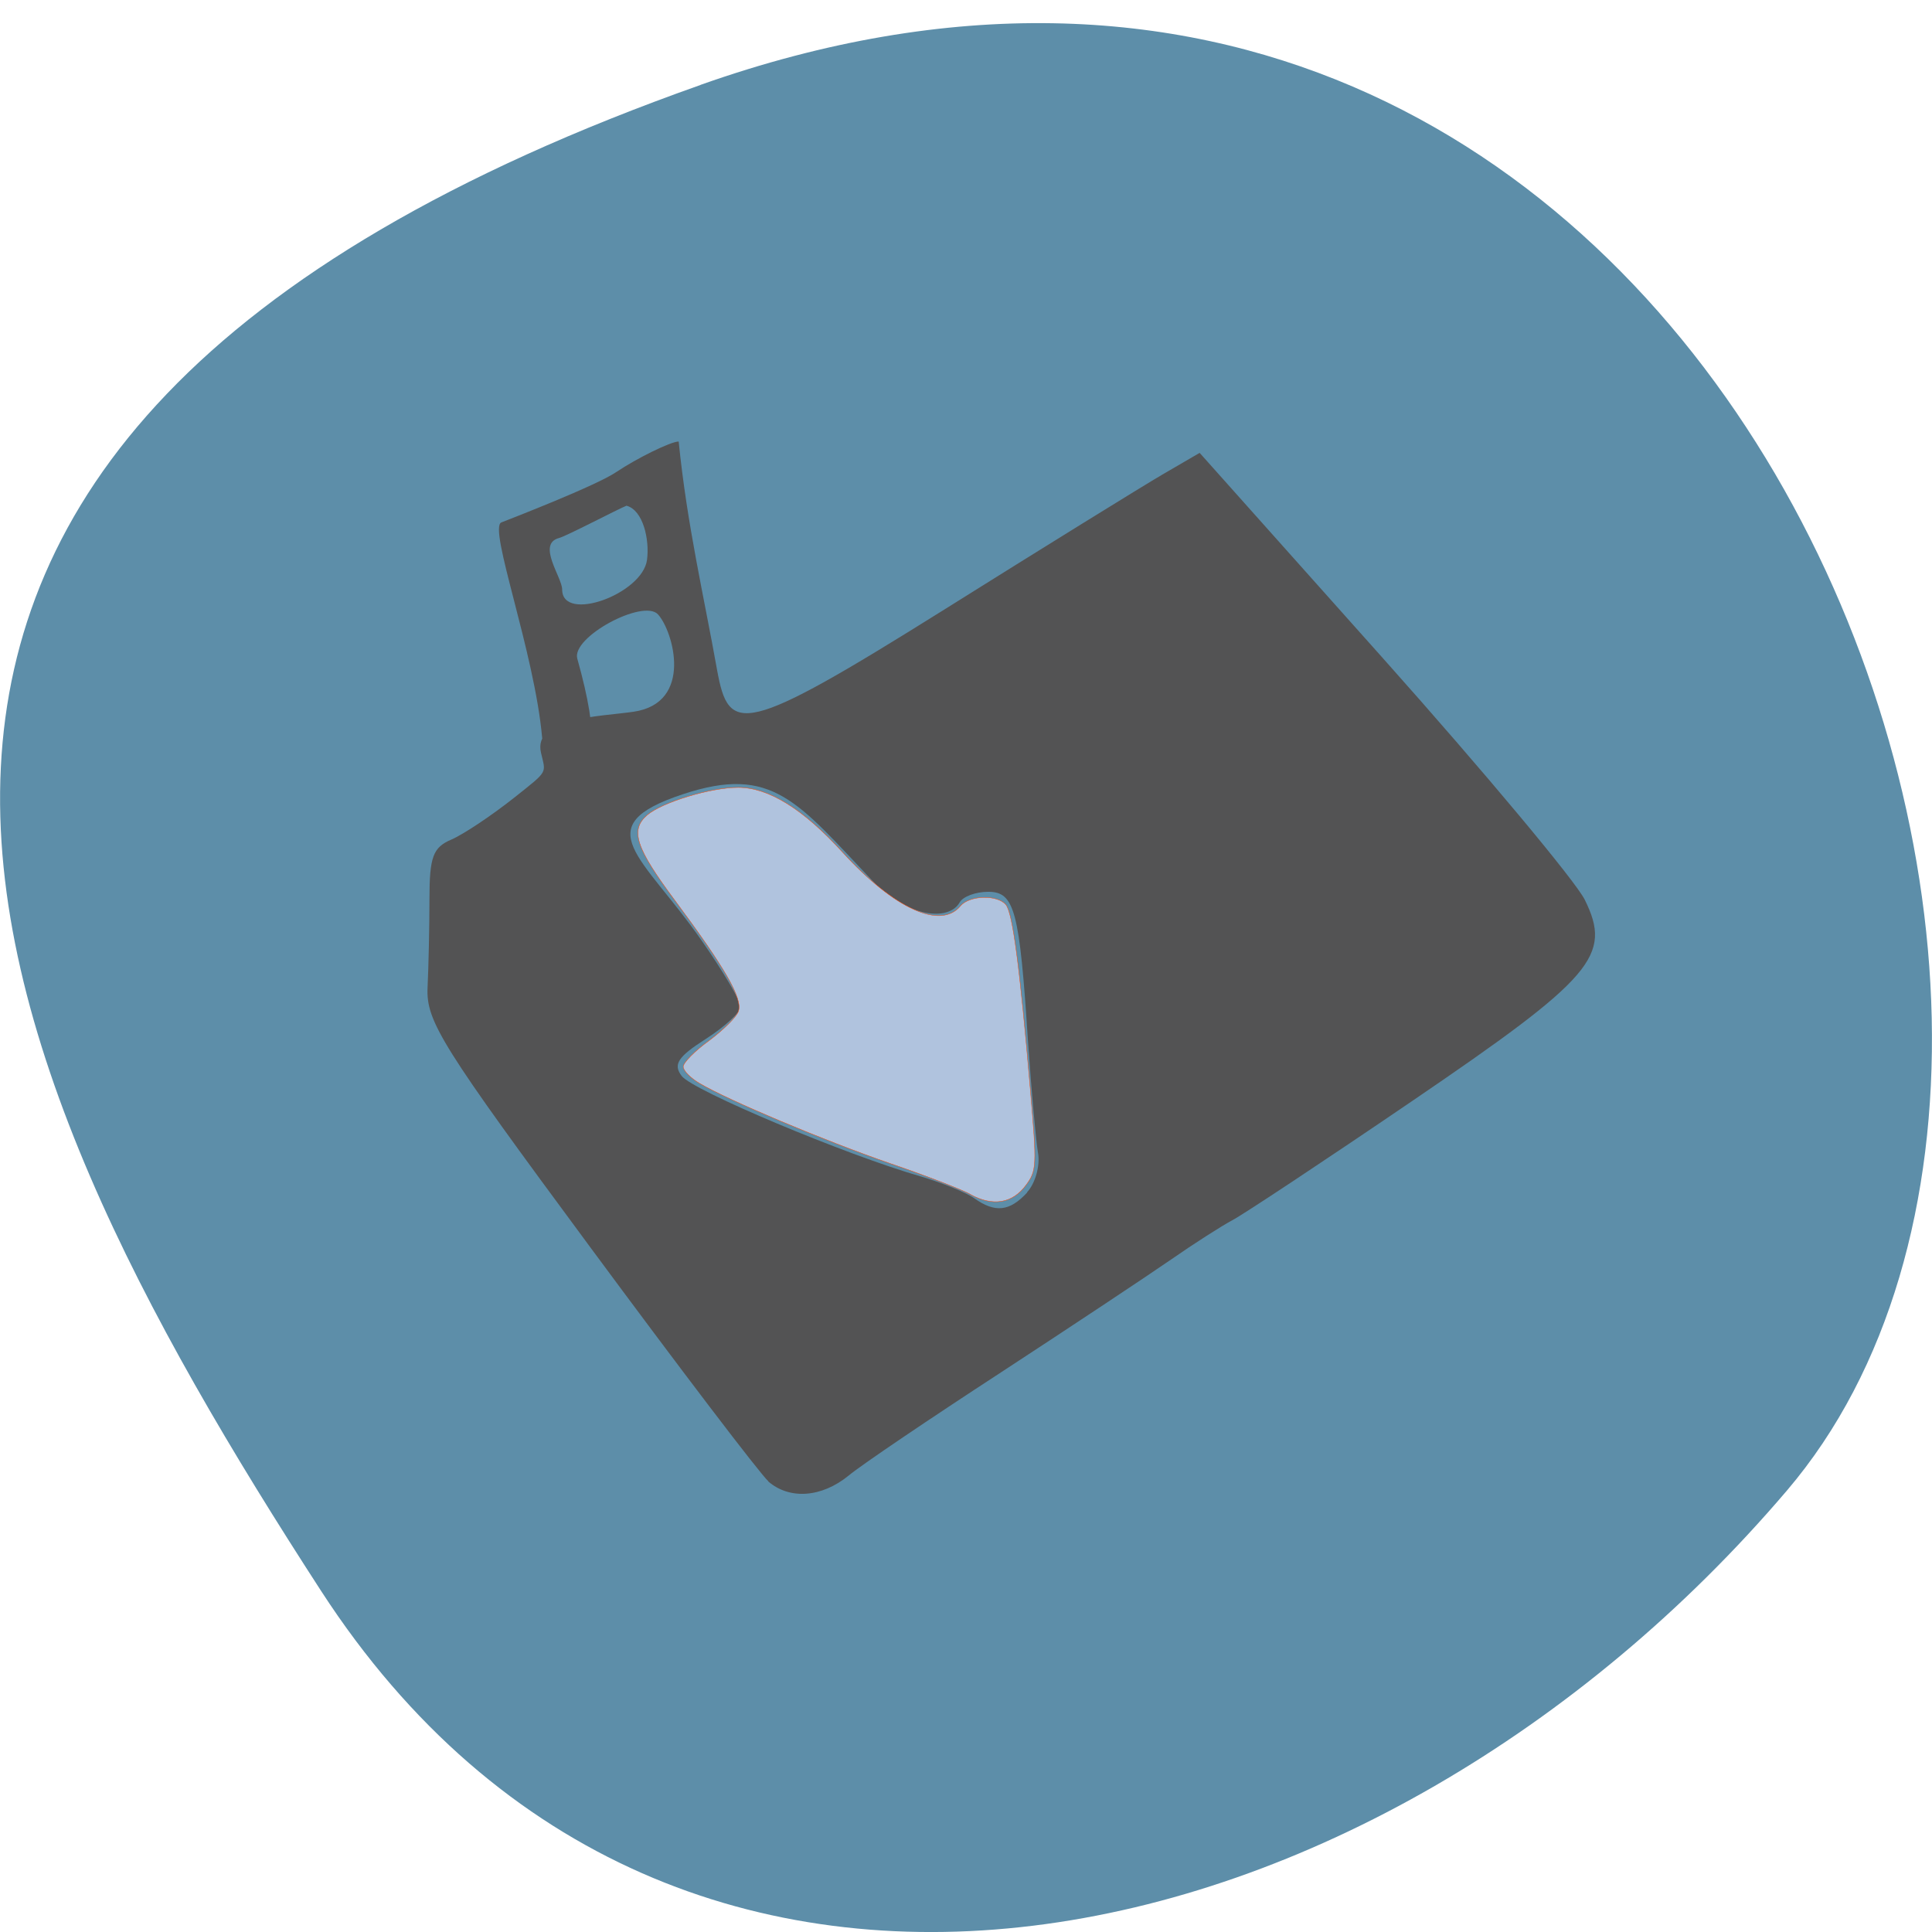 <svg xmlns="http://www.w3.org/2000/svg" viewBox="0 0 32 32"><path d="m 11.602 1.406 c 16.676 -5.902 24.785 15.313 17.996 23.281 c -6.789 7.973 -18.422 10.695 -24.277 1.668 c -5.852 -9.03 -10.395 -19.05 6.285 -24.949" fill="#5d8ea9"/><path d="m 12.727 24.535 c -0.137 -0.121 -1.469 -1.871 -2.961 -3.891 c -2.449 -3.313 -2.711 -3.727 -2.684 -4.289 c 0.016 -0.344 0.031 -1 0.031 -1.461 c 0 -0.703 0.059 -0.859 0.363 -0.988 c 0.199 -0.086 0.668 -0.398 1.047 -0.699 c 0.57 -0.453 0.516 -0.391 0.438 -0.738 c -0.137 -0.586 0.965 -0.598 1.531 -0.68 c 1 -0.145 0.66 -1.336 0.406 -1.613 c -0.242 -0.262 -1.438 0.375 -1.336 0.734 c 0.773 2.746 -0.563 1.566 -0.582 1.313 c -0.125 -1.422 -0.898 -3.48 -0.676 -3.57 c 0.141 -0.055 1.574 -0.609 1.906 -0.836 c 0.332 -0.223 0.898 -0.504 1.031 -0.504 c 0.141 1.398 0.418 2.559 0.637 3.789 c 0.195 1.063 0.418 1.086 3.734 -0.988 c 1.664 -1.043 3.301 -2.055 3.641 -2.254 l 0.617 -0.359 l 3.047 3.414 c 1.676 1.879 3.176 3.676 3.332 3.988 c 0.457 0.926 0.145 1.289 -2.863 3.336 c -1.457 0.992 -2.797 1.879 -2.977 1.973 c -0.176 0.094 -0.629 0.383 -1.01 0.648 c -0.379 0.262 -1.648 1.105 -2.82 1.871 c -1.176 0.766 -2.309 1.531 -2.52 1.707 c -0.449 0.367 -0.98 0.406 -1.336 0.098 m 4.289 -4.789 c 0.137 -0.148 0.219 -0.445 0.18 -0.656 c -0.035 -0.207 -0.109 -1.031 -0.164 -1.824 c -0.141 -2.191 -0.223 -2.496 -0.66 -2.496 c -0.207 0 -0.418 0.078 -0.473 0.176 c -0.184 0.32 -0.867 0.246 -1.441 -0.355 c -1.242 -1.305 -1.656 -1.93 -3.141 -1.438 c -1.617 0.535 -0.668 1.02 0.309 2.426 c 0.355 0.508 0.645 1 0.645 1.094 c 0 0.09 -0.262 0.332 -0.578 0.535 c -0.465 0.297 -0.543 0.422 -0.398 0.613 c 0.184 0.242 2.715 1.305 3.961 1.664 c 0.352 0.105 0.754 0.266 0.887 0.363 c 0.344 0.242 0.582 0.219 0.875 -0.098 m -6.297 -10.48 c 0.043 -0.332 -0.063 -0.82 -0.34 -0.895 c -0.148 0.059 -0.996 0.504 -1.117 0.535 c -0.375 0.098 0.051 0.652 0.051 0.852 c 0 0.559 1.332 0.078 1.406 -0.492" fill="#535354"/><path d="m 128.63 158.28 c -1.188 -0.656 -6.03 -2.531 -10.813 -4.156 c -8.75 -3.03 -21.313 -8.313 -25.16 -10.594 c -1.156 -0.688 -2.125 -1.656 -2.125 -2.188 c 0 -0.531 1.531 -2.094 3.438 -3.469 c 1.875 -1.406 3.625 -3.125 3.875 -3.875 c 0.563 -1.688 -1.719 -5.656 -8.375 -14.625 c -5.219 -7 -6.03 -9.375 -3.719 -11.375 c 1.969 -1.688 8.406 -3.656 12.06 -3.656 c 4.03 0 8.625 2.844 13.875 8.625 c 6.813 7.469 12.969 10.25 15.594 7.06 c 1.188 -1.406 4.875 -1.5 6 -0.156 c 0.906 1.063 1.844 8.188 3.25 24.563 c 0.875 10.125 0.844 10.688 -0.594 12.625 c -1.781 2.406 -4.375 2.844 -7.344 1.219" transform="scale(0.125)" fill="#b0c3de" stroke="#ff4500" stroke-width="0.051"/></svg>